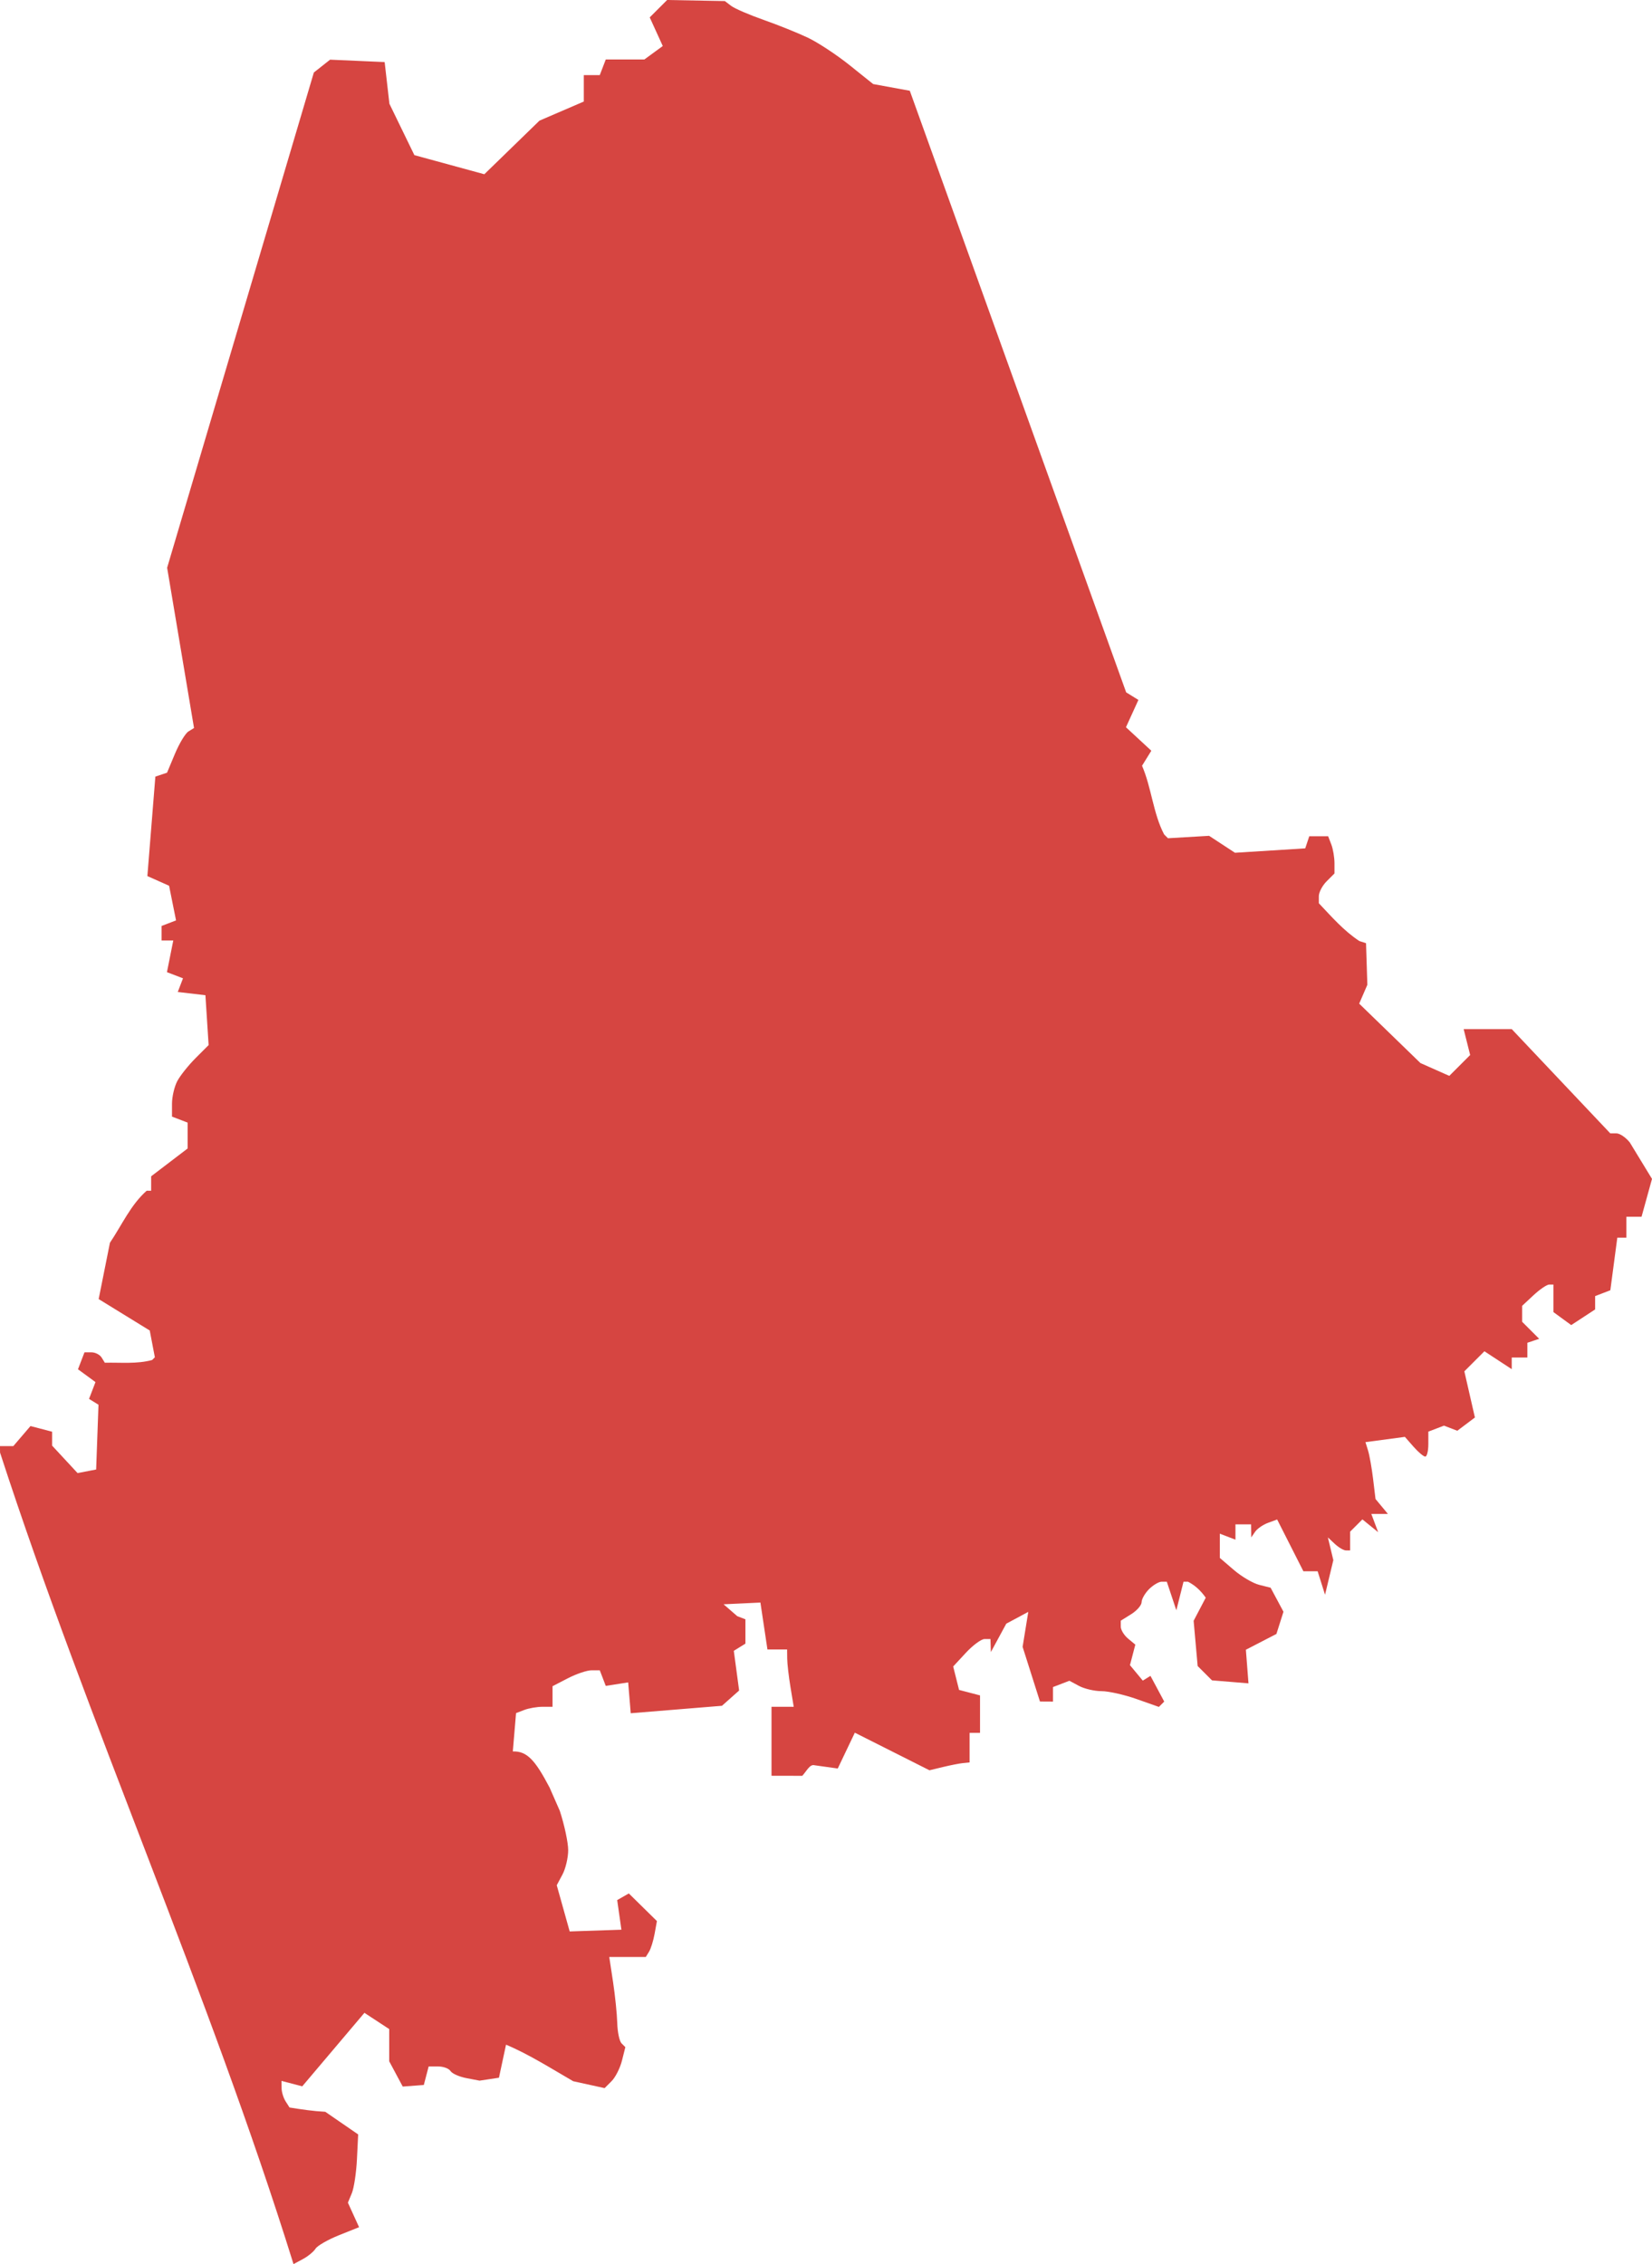 <?xml version="1.0" encoding="UTF-8" standalone="no"?>
<svg
   xmlns:dc="http://purl.org/dc/elements/1.1/"
   xmlns:cc="http://creativecommons.org/ns#"
   xmlns:rdf="http://www.w3.org/1999/02/22-rdf-syntax-ns#"
   xmlns:svg="http://www.w3.org/2000/svg"
   xmlns="http://www.w3.org/2000/svg"
   xmlns:sodipodi="http://sodipodi.sourceforge.net/DTD/sodipodi-0.dtd"
   xmlns:inkscape="http://www.inkscape.org/namespaces/inkscape"
   version="1.0"
   width="179.73"
   height="246.312"
   id="svg2"
   sodipodi:docname="ME_2.svg"
   inkscape:version="0.92.2 5c3e80d, 2017-08-06">
  <defs
     id="defs14" />
  <sodipodi:namedview
     pagecolor="#ffffff"
     bordercolor="#666666"
     borderopacity="1"
     objecttolerance="10"
     gridtolerance="10"
     guidetolerance="10"
     inkscape:pageopacity="0"
     inkscape:pageshadow="2"
     inkscape:window-width="468"
     inkscape:window-height="449"
     id="namedview12"
     showgrid="false"
     inkscape:zoom="0.12542268"
     inkscape:cx="-1111.9023"
     inkscape:cy="-532.18695"
     inkscape:window-x="0"
     inkscape:window-y="0"
     inkscape:window-maximized="0"
     inkscape:current-layer="svg2" />
  <path
     d="m 32.949,245.769 -1.016,0.544 C 22.622,216.427 9.675,187.764 0.007,158.035 l -0.01,-0.709 h 1.449 l 1.87,-2.184 2.352,0.615 v 1.511 l 2.771,2.99 2.021,-0.389 0.255,-7.047 -1.028,-0.635 0.702,-1.829 -1.905,-1.393 0.708,-1.845 H 9.949 c 0.416,0 0.914,0.255 1.107,0.567 l 0.35,0.567 c 1.715,-0.042 3.479,0.156 5.145,-0.297 l 0.297,-0.297 -0.557,-2.913 -5.557,-3.419 1.226,-6.128 c 1.288,-1.904 2.259,-4.133 4.001,-5.661 h 0.482 v -1.567 l 3.97,-3.028 v -2.814 l -1.701,-0.653 v -1.394 c 0,-0.767 0.261,-1.882 0.58,-2.479 0.319,-0.596 1.216,-1.72 1.993,-2.497 l 1.412,-1.412 -0.174,-2.712 -0.174,-2.712 -3.009,-0.353 0.57,-1.486 -1.747,-0.67 0.689,-3.446 H 17.578 v -1.58 l 1.575,-0.605 -0.758,-3.77 -2.361,-1.052 0.869,-10.822 1.27,-0.423 0.859,-2.055 c 0.472,-1.13 1.133,-2.224 1.468,-2.432 L 21.109,79.2 18.183,61.765 34.145,7.888 l 1.767,-1.396 5.936,0.261 0.519,4.537 2.716,5.588 7.61,2.078 6.001,-5.832 4.821,-2.077 V 8.172 h 1.737 l 0.653,-1.701 h 4.199 L 72.106,5.006 71.397,3.449 70.687,1.891 72.581,0 l 6.277,0.116 0.695,0.527 c 0.382,0.29 1.971,0.975 3.531,1.523 1.56,0.548 3.729,1.421 4.821,1.941 1.092,0.52 3.133,1.866 4.537,2.991 l 2.552,2.046 3.988,0.73 23.54,65.449 1.331,0.823 -1.354,2.971 2.759,2.556 -1.01,1.634 c 1.024,2.356 1.211,5.205 2.404,7.471 l 0.415,0.415 4.478,-0.264 2.813,1.843 7.645,-0.478 0.44,-1.32 h 2.053 l 0.344,0.897 c 0.189,0.493 0.344,1.405 0.344,2.025 v 1.128 l -0.851,0.851 c -0.468,0.468 -0.851,1.197 -0.851,1.62 v 0.77 c 1.388,1.463 2.716,3.002 4.41,4.111 l 0.724,0.233 0.144,4.527 -0.888,2.05 6.668,6.466 3.136,1.392 2.269,-2.269 -0.707,-2.818 h 5.231 l 10.723,11.343 h 0.671 c 0.369,0 1.023,0.447 1.454,0.992 l 2.412,3.96 -1.138,4.122 h -1.648 v 2.269 h -0.988 l -0.759,5.725 -1.655,0.635 v 1.45 l -2.601,1.704 -1.936,-1.415 v -2.994 h -0.46 c -0.253,0 -1.019,0.52 -1.701,1.156 l -1.241,1.156 v 1.738 l 1.853,1.853 -1.286,0.429 v 1.607 h -1.701 v 1.265 l -2.972,-1.947 -2.183,2.183 1.149,5.022 -1.916,1.443 -1.45,-0.557 -1.701,0.653 v 1.357 c 0,0.746 -0.15,1.357 -0.334,1.357 -0.184,0 -0.758,-0.483 -1.276,-1.073 l -0.942,-1.073 -4.289,0.573 0.286,0.928 c 0.157,0.511 0.404,1.902 0.547,3.093 l 0.261,2.165 1.349,1.626 h -1.805 l 0.744,1.985 -1.714,-1.391 -1.334,1.334 v 2.042 h -0.454 c -0.25,0 -0.795,-0.319 -1.211,-0.709 l -0.758,-0.709 0.594,2.473 -0.903,3.766 -0.804,-2.552 h -1.55 l -2.856,-5.635 -0.992,0.366 c -0.546,0.201 -1.18,0.64 -1.409,0.975 l -0.417,0.608 -0.017,-1.418 h -1.701 v 1.666 l -1.701,-0.653 v 2.637 l 1.525,1.31 c 0.839,0.721 2.082,1.45 2.763,1.621 l 1.238,0.311 1.399,2.614 -0.767,2.416 -3.323,1.718 0.284,3.657 -3.97,-0.326 -1.56,-1.558 -0.438,-4.922 1.318,-2.513 c -0.531,-0.753 -1.132,-1.326 -1.931,-1.74 h -0.487 l -0.781,3.111 -1.037,-3.111 h -0.56 c -0.308,0 -0.925,0.365 -1.371,0.81 -0.446,0.446 -0.81,1.081 -0.81,1.413 0,0.332 -0.51,0.922 -1.134,1.311 l -1.134,0.708 v 0.645 c 0,0.355 0.356,0.941 0.792,1.302 l 0.792,0.657 -0.584,2.233 1.397,1.683 0.835,-0.516 1.496,2.795 -0.581,0.581 -2.428,-0.857 c -1.336,-0.471 -3.051,-0.857 -3.812,-0.857 -0.761,0 -1.859,-0.254 -2.44,-0.565 l -1.056,-0.565 -1.784,0.684 v 1.58 l -1.418,-0.008 -0.944,-2.973 -0.944,-2.973 0.617,-3.804 -2.393,1.281 -1.677,3.091 -0.045,-1.418 h -0.644 c -0.354,0 -1.266,0.672 -2.028,1.493 l -1.384,1.493 0.64,2.55 2.281,0.596 v 4.076 h -1.134 v 3.214 l -0.709,0.072 c -0.39,0.039 -1.373,0.232 -2.184,0.428 l -1.475,0.356 -8.119,-4.089 -1.858,3.897 -2.513,-0.352 c -0.517,-0.151 -0.834,0.578 -1.346,1.147 l -3.348,-0.007 v -7.501 h 2.417 l -0.351,-2.127 c -0.193,-1.17 -0.354,-2.573 -0.358,-3.119 l -0.01,-0.992 h -2.14 l -0.765,-5.104 -4.007,0.189 1.489,1.293 0.887,0.34 v 2.647 l -1.264,0.781 0.579,4.32 -1.868,1.661 -9.925,0.811 -0.278,-3.356 -2.439,0.379 -0.65,-1.695 h -0.897 c -0.493,0 -1.65,0.389 -2.57,0.865 l -1.673,0.865 v 2.239 h -1.088 c -0.598,0 -1.492,0.155 -1.985,0.344 l -0.897,0.344 -0.351,4.169 c 1.555,-0.05 2.445,0.971 4,3.931 l 1.112,2.534 c 0.501,1.532 0.911,3.456 0.911,4.275 0,0.82 -0.28,2.014 -0.622,2.653 l -0.622,1.163 1.408,5.028 5.626,-0.189 -0.458,-3.222 1.265,-0.723 3.057,3.006 -0.25,1.377 c -0.137,0.757 -0.41,1.637 -0.606,1.954 l -0.356,0.576 h -3.973 l 0.409,2.694 c 0.225,1.482 0.432,3.502 0.46,4.49 0.028,0.988 0.238,1.983 0.466,2.211 l 0.415,0.414 -0.369,1.47 c -0.203,0.808 -0.71,1.811 -1.128,2.229 l -0.759,0.759 -3.415,-0.75 c -2.285,-1.32 -4.869,-2.96 -7.31,-3.976 l -0.77,3.594 -2.109,0.319 -1.426,-0.273 c -0.784,-0.15 -1.565,-0.497 -1.735,-0.772 -0.17,-0.275 -0.774,-0.499 -1.343,-0.499 h -1.035 l -0.527,2.014 -2.293,0.173 -1.471,-2.749 v -3.505 l -2.697,-1.767 -6.764,7.995 -2.259,-0.591 0.01,0.775 c 0,0.426 0.201,1.077 0.436,1.447 l 0.427,0.672 c 1.376,0.222 2.578,0.398 3.89,0.467 l 3.578,2.463 -0.131,2.683 c -0.072,1.476 -0.323,3.146 -0.558,3.712 l -0.427,1.029 1.215,2.667 -2.186,0.875 c -1.202,0.481 -2.35,1.139 -2.55,1.463 -0.2,0.323 -0.821,0.833 -1.379,1.132 z"
     style="fill:#D64541;fill-opacity:1"
     id="ME_2"
     inkscape:connector-curvature="0" />
</svg>
